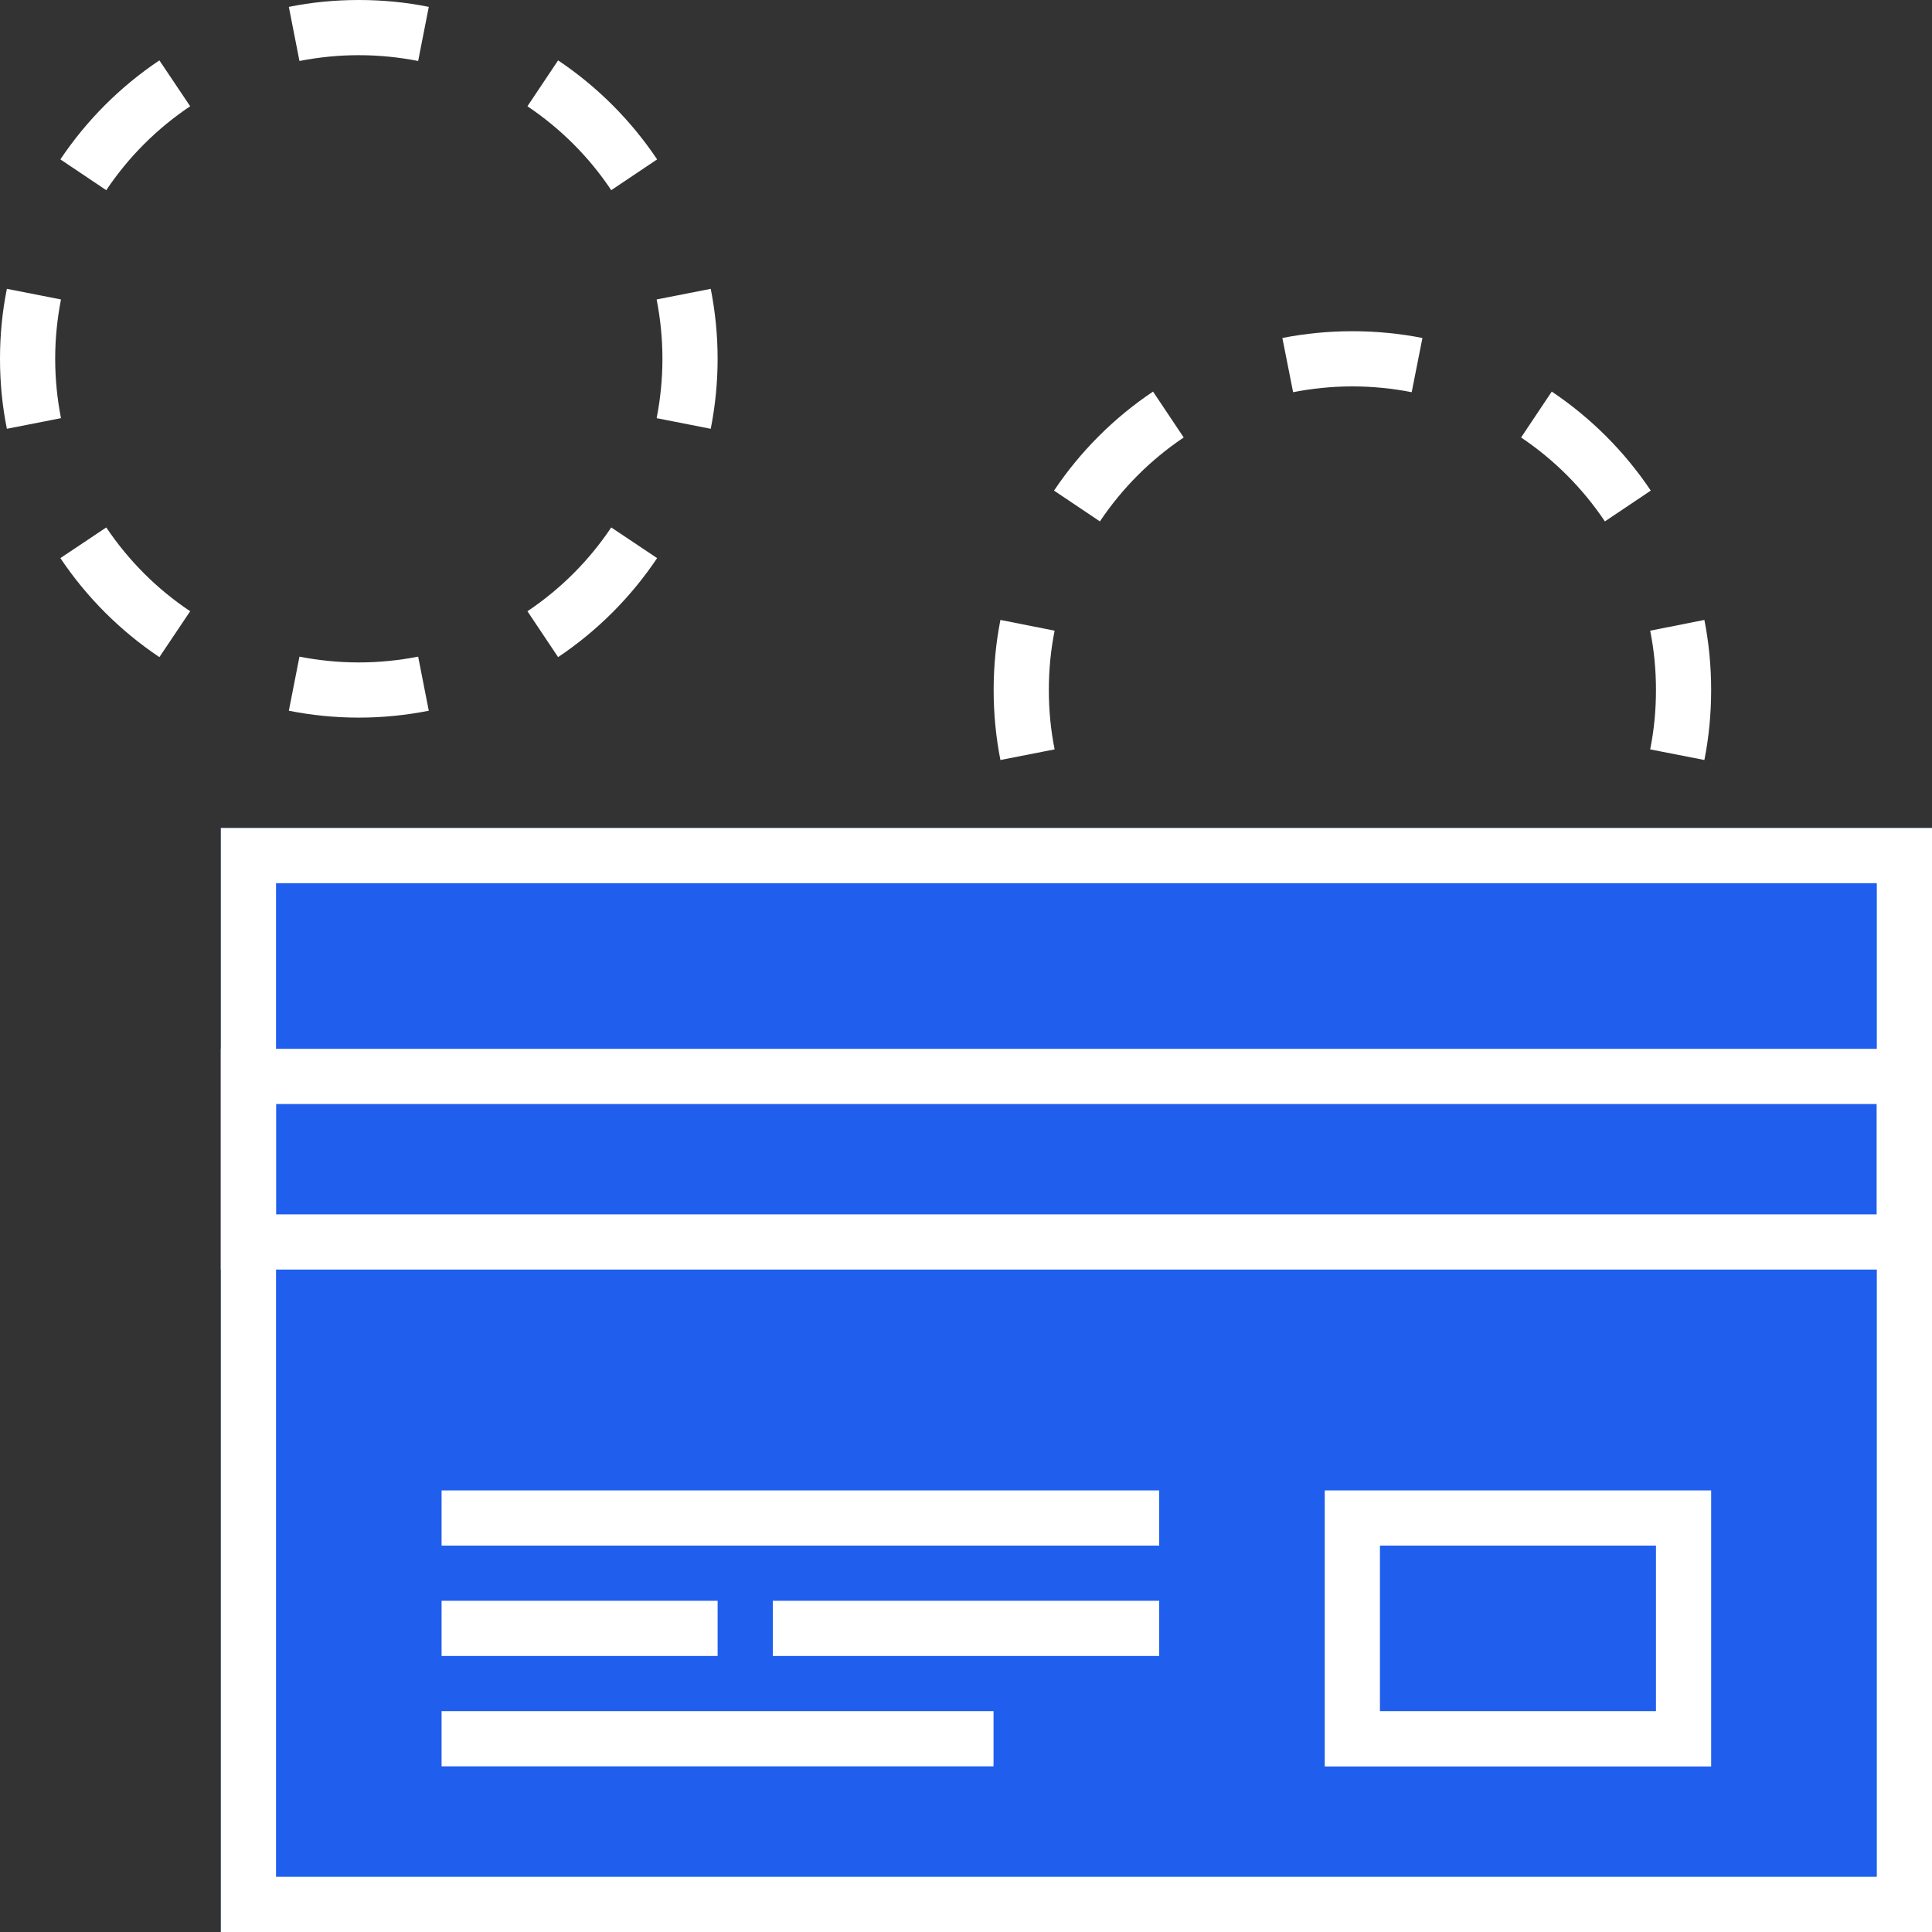 <svg width="16" height="16" viewBox="0 0 16 16" fill="none" xmlns="http://www.w3.org/2000/svg">
<rect x="0" y="0" width="16" height="16" fill="#333333" stroke="none"/>
<path fill-rule="evenodd" clip-rule="evenodd" d="M14.115 6.294L13.666 6.206C13.698 6.047 13.714 5.883 13.714 5.714C13.714 5.546 13.698 5.382 13.666 5.223L14.115 5.134C14.152 5.322 14.171 5.516 14.171 5.714C14.171 5.913 14.152 6.107 14.115 6.294ZM13.671 4.063L13.291 4.318C13.107 4.043 12.871 3.807 12.597 3.623L12.851 3.243C13.175 3.46 13.454 3.739 13.671 4.063ZM11.78 2.799C11.592 2.762 11.398 2.743 11.2 2.743C11.002 2.743 10.808 2.762 10.62 2.799L10.709 3.248C10.867 3.217 11.031 3.2 11.2 3.2C11.368 3.2 11.533 3.217 11.691 3.248L11.78 2.799ZM9.549 3.243L9.803 3.623C9.529 3.807 9.293 4.043 9.109 4.318L8.729 4.063C8.946 3.739 9.225 3.46 9.549 3.243ZM8.285 5.134C8.248 5.322 8.229 5.516 8.229 5.714C8.229 5.913 8.248 6.107 8.285 6.294L8.734 6.206C8.702 6.047 8.686 5.883 8.686 5.714C8.686 5.546 8.702 5.382 8.734 5.223L8.285 5.134ZM8.729 7.365L9.109 7.111C9.293 7.385 9.529 7.622 9.803 7.805L9.549 8.185C9.225 7.968 8.946 7.689 8.729 7.365ZM10.62 8.629L10.709 8.181C10.867 8.212 11.031 8.229 11.2 8.229C11.368 8.229 11.533 8.212 11.691 8.181L11.78 8.629C11.592 8.666 11.398 8.686 11.2 8.686C11.002 8.686 10.808 8.666 10.62 8.629ZM12.851 8.185L12.597 7.805C12.871 7.622 13.107 7.385 13.291 7.111L13.671 7.365C13.454 7.689 13.175 7.968 12.851 8.185Z" fill="white"/>
<path d="M1.829 6.857L16 6.857V16H1.829L1.829 6.857Z" fill="#205FED"/>
<path fill-rule="evenodd" clip-rule="evenodd" d="M15.543 7.314L2.286 7.314L2.286 15.543H15.543V7.314ZM1.829 6.857L1.829 16H16V6.857L1.829 6.857Z" fill="white"/>
<path fill-rule="evenodd" clip-rule="evenodd" d="M13.714 12.8H11.428V14.171H13.714V12.8ZM10.971 12.343V14.629H14.171V12.343H10.971Z" fill="white"/>
<path fill-rule="evenodd" clip-rule="evenodd" d="M15.543 10.057H2.286V9.143H15.543V10.057ZM1.829 10.514V8.686H16V10.514H1.829Z" fill="white"/>
<rect x="3.657" y="12.343" width="5.943" height="0.457" fill="white"/>
<rect x="3.657" y="14.171" width="4.571" height="0.457" fill="white"/>
<rect x="3.657" y="13.257" width="2.286" height="0.457" fill="white"/>
<rect x="6.4" y="13.257" width="3.2" height="0.457" fill="white"/>
<path fill-rule="evenodd" clip-rule="evenodd" d="M5.886 3.551L5.438 3.463C5.469 3.304 5.486 3.14 5.486 2.971C5.486 2.803 5.469 2.639 5.438 2.48L5.886 2.392C5.923 2.579 5.943 2.773 5.943 2.971C5.943 3.17 5.923 3.364 5.886 3.551ZM5.442 1.32L5.062 1.575C4.879 1.3 4.642 1.064 4.368 0.88L4.622 0.5C4.946 0.717 5.225 0.996 5.442 1.32ZM3.551 0.057C3.364 0.019 3.17 0 2.971 0C2.773 0 2.579 0.019 2.392 0.057L2.48 0.505C2.639 0.474 2.803 0.457 2.971 0.457C3.14 0.457 3.304 0.474 3.463 0.505L3.551 0.057ZM1.32 0.5L1.575 0.88C1.3 1.064 1.064 1.3 0.88 1.575L0.5 1.32C0.717 0.996 0.996 0.717 1.32 0.5ZM0.057 2.392C0.019 2.579 0 2.773 0 2.971C0 3.17 0.019 3.364 0.057 3.551L0.505 3.463C0.474 3.304 0.457 3.14 0.457 2.971C0.457 2.803 0.474 2.639 0.505 2.48L0.057 2.392ZM0.5 4.622L0.88 4.368C1.064 4.642 1.3 4.879 1.575 5.062L1.32 5.442C0.996 5.225 0.717 4.946 0.5 4.622ZM2.392 5.886L2.48 5.438C2.639 5.469 2.803 5.486 2.971 5.486C3.14 5.486 3.304 5.469 3.463 5.438L3.551 5.886C3.364 5.923 3.17 5.943 2.971 5.943C2.773 5.943 2.579 5.923 2.392 5.886ZM4.622 5.442L4.368 5.062C4.642 4.879 4.879 4.642 5.062 4.368L5.442 4.622C5.225 4.946 4.946 5.225 4.622 5.442Z" fill="white"/>
</svg>
